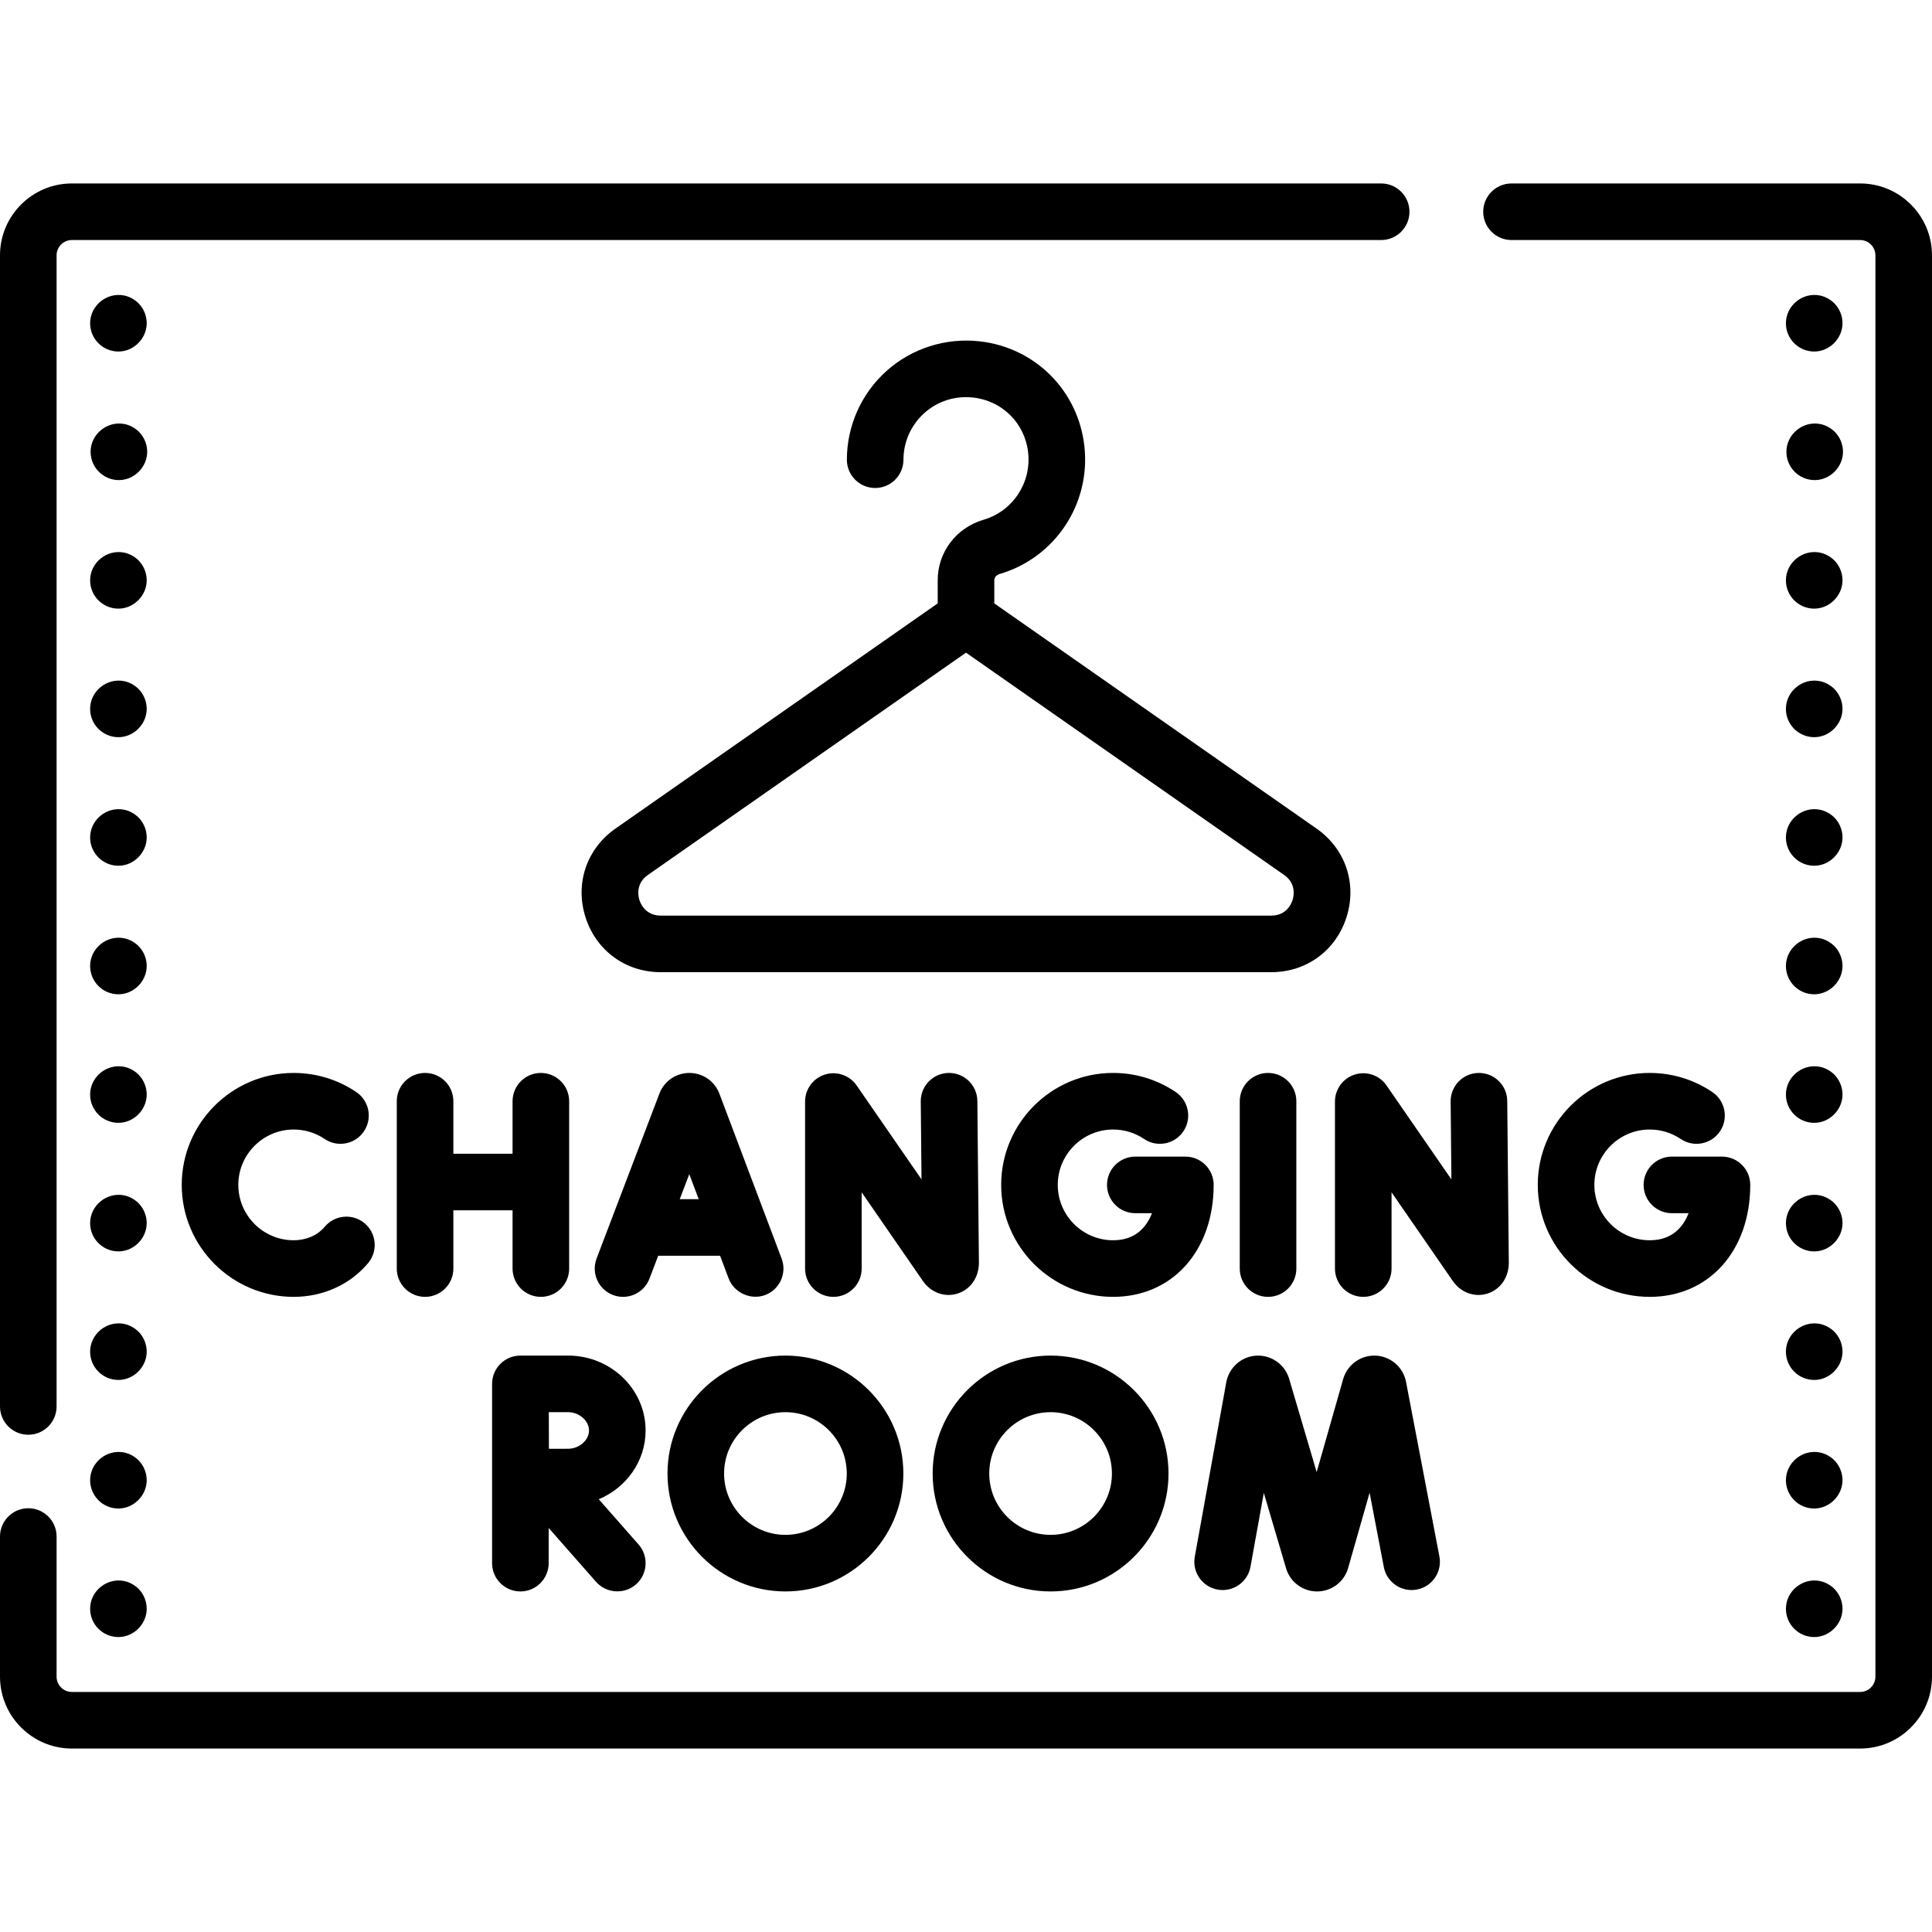 <svg id="fi_8497193" enable-background="new 0 0 512.096 512.096" height="512" viewBox="0 0 512.096 512.096" width="512" xmlns="http://www.w3.org/2000/svg"><g><g><path d="m7.5 380.292c4.143 0 7.5-3.358 7.5-7.5v-305.115c0-2.233 1.817-4.051 4.051-4.051h347.041c4.143 0 7.5-3.358 7.5-7.5s-3.357-7.5-7.5-7.5h-347.041c-10.505 0-19.051 8.546-19.051 19.051v305.115c0 4.143 3.357 7.5 7.5 7.5z"></path><path d="m493.045 48.626h-92.404c-4.143 0-7.5 3.358-7.5 7.5s3.357 7.5 7.5 7.5h92.404c2.233 0 4.051 1.817 4.051 4.051v376.741c0 2.234-1.817 4.051-4.051 4.051h-473.994c-2.233 0-4.051-1.817-4.051-4.051v-37.143c0-4.142-3.357-7.5-7.5-7.5s-7.5 3.358-7.5 7.5v37.143c0 10.505 8.546 19.051 19.051 19.051h473.994c10.505 0 19.051-8.546 19.051-19.051v-376.741c0-10.505-8.546-19.051-19.051-19.051z"></path><path d="m260.725 137.756c-7.283 2.137-12.177 8.587-12.177 16.051v6.128l-85.406 59.682c-7.642 5.34-10.771 14.537-7.972 23.43s10.632 14.639 19.955 14.639h161.846c9.323 0 17.156-5.746 19.955-14.639 2.8-8.893-.33-18.09-7.972-23.43l-85.406-59.681v-6.128c0-.862.703-1.454 1.398-1.658 14.718-4.316 24.173-18.56 22.482-33.869-1.63-14.749-13.067-26.187-27.816-27.816-8.968-.99-17.948 1.871-24.626 7.853-6.683 5.985-10.516 14.561-10.516 23.528 0 4.142 3.357 7.5 7.5 7.5s7.5-3.358 7.5-7.5c0-4.708 2.013-9.21 5.523-12.354 3.556-3.185 8.158-4.646 12.972-4.117 7.716.853 13.701 6.837 14.553 14.553.892 8.065-4.068 15.562-11.793 17.828zm79.637 94.156c3.303 2.309 2.562 5.659 2.256 6.631s-1.617 4.143-5.647 4.143h-161.846c-4.03 0-5.342-3.171-5.647-4.143-.306-.972-1.047-4.322 2.256-6.63l84.314-58.918z"></path><path d="m322.741 421.338c4.076.734 7.978-1.972 8.713-6.049l3.533-19.576s5.957 20.186 5.987 20.275c1.177 3.498 4.438 5.84 8.126 5.84h.047c3.706-.02 6.964-2.401 8.108-5.926.027-.086 5.774-20.241 5.774-20.241l3.767 19.705c.778 4.07 4.717 6.736 8.774 5.959 4.068-.777 6.736-4.706 5.958-8.774l-8.863-46.379c-.778-3.812-4.034-6.626-7.918-6.845-3.867-.214-7.435 2.212-8.637 5.912-.028.086-.055.173-.08.261l-7.036 24.685-7.305-24.758c-.026-.089-.055-.178-.084-.267-1.24-3.691-4.838-6.087-8.703-5.824-3.884.262-7.109 3.114-7.858 7.019l-8.353 46.273c-.734 4.073 1.974 7.974 6.05 8.71z"></path><path d="m171.123 379.16c0-10.945-9.218-19.849-20.548-19.849 0 0-12.627 0-12.643 0-4.143 0-7.5 3.358-7.5 7.5v47.517c0 4.142 3.357 7.5 7.5 7.5s7.5-3.358 7.5-7.5v-9.317s12.548 14.257 12.561 14.272c2.659 3.022 7.451 3.434 10.585.675 3.109-2.736 3.411-7.476.675-10.585l-10.547-11.984c7.297-3.049 12.417-10.072 12.417-18.229zm-20.548 4.849c-1.226 0-3.125.007-5.08.015-.009-1.88-.016-3.694-.016-4.864 0-1.008-.004-2.871-.009-4.849h5.104c2.955 0 5.548 2.266 5.548 4.849s-2.592 4.849-5.547 4.849z"></path><path d="m208.186 421.828c17.235 0 31.258-14.022 31.258-31.259 0-17.236-14.022-31.258-31.258-31.258s-31.259 14.022-31.259 31.258c0 17.237 14.022 31.259 31.259 31.259zm0-47.517c8.965 0 16.258 7.293 16.258 16.258s-7.293 16.259-16.258 16.259-16.259-7.293-16.259-16.259c0-8.965 7.294-16.258 16.259-16.258z"></path><path d="m278.468 421.828c17.236 0 31.259-14.022 31.259-31.259 0-17.236-14.022-31.258-31.259-31.258-17.235 0-31.258 14.022-31.258 31.258 0 17.237 14.022 31.259 31.258 31.259zm0-47.517c8.965 0 16.259 7.293 16.259 16.258s-7.294 16.259-16.259 16.259-16.258-7.293-16.258-16.259c0-8.965 7.293-16.258 16.258-16.258z"></path><path d="m174.461 332.855h16.405s2.276 6.03 2.279 6.038c1.438 3.811 5.931 5.778 9.665 4.369 3.875-1.462 5.831-5.79 4.368-9.665l-16.502-43.729c-.026-.071-.054-.141-.083-.21-1.318-3.199-4.404-5.265-7.878-5.265-3.464.006-6.549 2.082-7.859 5.289-.022.055-.044.111-.065.167l-16.654 43.727c-1.475 3.871.469 8.204 4.339 9.678 3.87 1.473 8.204-.468 9.679-4.339zm8.24-21.634 2.504 6.634h-5.031z"></path><path d="m253.773 342.888c3.462-1.083 5.698-4.277 5.698-8.21l-.414-42.857c-.04-4.118-3.39-7.428-7.498-7.428-.024 0-.05 0-.074 0-4.143.04-7.468 3.43-7.428 7.572l.2 20.646-17.193-24.897c-1.865-2.702-5.268-3.875-8.404-2.898-3.133.977-5.268 3.878-5.268 7.16v44.269c0 4.142 3.357 7.5 7.5 7.5s7.5-3.358 7.5-7.5v-20.209l16.267 23.555c2.096 3.022 5.76 4.347 9.114 3.297z"></path><path d="m328.61 291.894v44.352c0 4.142 3.357 7.5 7.5 7.5s7.5-3.358 7.5-7.5v-44.352c0-4.142-3.357-7.5-7.5-7.5s-7.5 3.357-7.5 7.5z"></path><path d="m112.669 284.394c-4.143 0-7.5 3.358-7.5 7.5v44.352c0 4.142 3.357 7.5 7.5 7.5s7.5-3.358 7.5-7.5v-15.436h15.692v15.436c0 4.142 3.357 7.5 7.5 7.5s7.5-3.358 7.5-7.5v-44.352c0-4.142-3.357-7.5-7.5-7.5s-7.5 3.358-7.5 7.5v13.916h-15.692v-13.916c0-4.143-3.357-7.5-7.5-7.5z"></path><path d="m321.693 314.069c0-4.142-3.357-7.5-7.5-7.5h-13.268c-4.143 0-7.5 3.358-7.5 7.5s3.357 7.5 7.5 7.5h4.421c-1.425 3.646-4.343 7.176-10.297 7.176-8.092 0-14.676-6.583-14.676-14.676s6.584-14.676 14.676-14.676c2.941 0 5.777.865 8.201 2.502 3.433 2.319 8.094 1.415 10.413-2.017 2.318-3.432 1.416-8.094-2.017-10.413-4.913-3.319-10.652-5.073-16.598-5.073-16.363 0-29.676 13.312-29.676 29.676s13.312 29.676 29.676 29.676c15.689.001 26.645-12.202 26.645-29.675z"></path><path d="m367.518 287.715c-1.864-2.702-5.267-3.875-8.404-2.898-3.133.977-5.268 3.878-5.268 7.16v44.269c0 4.142 3.357 7.5 7.5 7.5s7.5-3.358 7.5-7.5v-20.209l16.263 23.55c2.094 3.024 5.752 4.353 9.115 3.303 3.463-1.082 5.701-4.276 5.701-8.211l-.415-42.857c-.04-4.117-3.39-7.427-7.498-7.427-.024 0-.05 0-.074 0-4.143.04-7.468 3.43-7.428 7.572l.2 20.645z"></path><path d="m437.28 299.394c2.941 0 5.777.865 8.199 2.502 3.436 2.32 8.095 1.417 10.414-2.016 2.318-3.432 1.416-8.094-2.016-10.413-4.913-3.319-10.651-5.073-16.598-5.073-16.363 0-29.676 13.312-29.676 29.676s13.312 29.676 29.676 29.676c15.687 0 26.643-12.203 26.643-29.676 0-4.142-3.357-7.5-7.5-7.5h-13.268c-4.143 0-7.5 3.358-7.5 7.5s3.357 7.5 7.5 7.5h4.421c-1.425 3.646-4.342 7.176-10.296 7.176-8.092 0-14.676-6.583-14.676-14.676s6.585-14.676 14.677-14.676z"></path><path d="m77.849 299.394c2.941 0 5.777.865 8.199 2.502 3.435 2.32 8.096 1.417 10.414-2.016s1.416-8.094-2.016-10.413c-4.913-3.319-10.651-5.073-16.598-5.073-16.363 0-29.676 13.312-29.676 29.676s13.312 29.676 29.676 29.676c7.57 0 14.825-3.108 19.716-8.939 2.663-3.173 2.249-7.904-.924-10.566-3.174-2.663-7.904-2.249-10.566.924-1.982 2.363-5.04 3.581-8.226 3.581-8.092 0-14.676-6.583-14.676-14.676s6.585-14.676 14.677-14.676z"></path><path d="m31.399 93.176c4.072 0 7.489-3.484 7.489-7.5 0-1.98-.8-3.91-2.189-5.31-1.044-1.012-2.391-1.766-3.84-2.05-4.59-.898-8.971 2.698-8.971 7.36 0 4.12 3.338 7.5 7.511 7.5z"></path><path d="m36.826 114.445c-1.044-1.012-2.391-1.766-3.84-2.05-4.59-.898-8.971 2.698-8.971 7.36 0 4.12 3.339 7.5 7.511 7.5 4.072 0 7.489-3.484 7.489-7.5.001-1.98-.799-3.911-2.189-5.31z"></path><path d="m36.698 148.516c-1.044-1.012-2.391-1.766-3.84-2.05-4.59-.898-8.971 2.698-8.971 7.36 0 4.12 3.339 7.5 7.511 7.5 4.072 0 7.489-3.484 7.489-7.5.001-1.98-.799-3.911-2.189-5.31z"></path><path d="m36.698 182.587c-1.044-1.012-2.391-1.766-3.84-2.05-4.59-.898-8.971 2.698-8.971 7.36 0 4.12 3.339 7.5 7.511 7.5 4.072 0 7.489-3.484 7.489-7.5.001-1.98-.799-3.91-2.189-5.31z"></path><path d="m36.698 216.665c-1.044-1.012-2.391-1.766-3.84-2.05-4.59-.898-8.971 2.698-8.971 7.36 0 4.12 3.339 7.5 7.511 7.5 4.072 0 7.489-3.484 7.489-7.5.001-1.98-.799-3.91-2.189-5.31z"></path><path d="m36.698 250.737c-1.044-1.012-2.391-1.766-3.84-2.05-4.59-.898-8.971 2.698-8.971 7.36 0 4.12 3.339 7.5 7.511 7.5 4.072 0 7.489-3.484 7.489-7.5.001-1.98-.799-3.91-2.189-5.31z"></path><path d="m36.698 284.81c-1.044-1.012-2.391-1.766-3.84-2.05-4.59-.898-8.971 2.698-8.971 7.36 0 4.12 3.339 7.5 7.511 7.5 4.072 0 7.489-3.484 7.489-7.5.001-1.979-.799-3.91-2.189-5.31z"></path><path d="m36.698 318.887c-1.044-1.012-2.391-1.766-3.84-2.05-4.59-.898-8.971 2.698-8.971 7.36 0 4.12 3.339 7.5 7.511 7.5 4.072 0 7.489-3.484 7.489-7.5.001-1.98-.799-3.91-2.189-5.31z"></path><path d="m36.698 352.96c-1.044-1.012-2.391-1.766-3.84-2.05-4.59-.898-8.971 2.698-8.971 7.36 0 4.12 3.339 7.5 7.511 7.5 4.072 0 7.489-3.484 7.489-7.5.001-1.98-.799-3.91-2.189-5.31z"></path><path d="m36.698 387.036c-1.044-1.012-2.391-1.766-3.84-2.05-4.59-.898-8.971 2.698-8.971 7.36 0 4.12 3.339 7.5 7.511 7.5 4.072 0 7.489-3.484 7.489-7.5.001-1.98-.799-3.911-2.189-5.31z"></path><path d="m23.888 426.417c0 4.12 3.339 7.5 7.511 7.5 4.072 0 7.489-3.484 7.489-7.5 0-1.98-.8-3.91-2.189-5.31-1.044-1.012-2.391-1.766-3.84-2.05-4.591-.898-8.971 2.698-8.971 7.36z"></path><path d="m482.346 78.316c-4.59-.898-8.971 2.698-8.971 7.36 0 4.12 3.338 7.5 7.511 7.5 4.072 0 7.489-3.484 7.489-7.5 0-1.98-.8-3.91-2.189-5.31-1.044-1.013-2.391-1.767-3.84-2.05z"></path><path d="m473.503 119.755c0 4.12 3.339 7.5 7.511 7.5 4.072 0 7.489-3.484 7.489-7.5 0-1.98-.8-3.91-2.189-5.31-1.044-1.012-2.391-1.766-3.84-2.05-4.59-.898-8.971 2.698-8.971 7.36z"></path><path d="m480.886 161.325c4.072 0 7.489-3.484 7.489-7.5 0-1.98-.8-3.91-2.189-5.31-1.044-1.012-2.391-1.766-3.84-2.05-4.59-.898-8.971 2.698-8.971 7.36 0 4.121 3.339 7.5 7.511 7.5z"></path><path d="m480.886 195.397c4.072 0 7.489-3.484 7.489-7.5 0-1.98-.8-3.91-2.189-5.31-1.044-1.012-2.391-1.766-3.84-2.05-4.59-.898-8.971 2.698-8.971 7.36 0 4.12 3.339 7.5 7.511 7.5z"></path><path d="m480.886 229.475c4.072 0 7.489-3.484 7.489-7.5 0-1.98-.8-3.91-2.189-5.31-1.044-1.012-2.391-1.766-3.84-2.05-4.59-.898-8.971 2.698-8.971 7.36 0 4.12 3.339 7.5 7.511 7.5z"></path><path d="m480.886 263.547c4.072 0 7.489-3.484 7.489-7.5 0-1.98-.8-3.91-2.189-5.31-1.044-1.012-2.391-1.766-3.84-2.05-4.59-.898-8.971 2.698-8.971 7.36 0 4.12 3.339 7.5 7.511 7.5z"></path><path d="m480.886 297.62c4.072 0 7.489-3.484 7.489-7.5 0-1.98-.8-3.91-2.189-5.31-1.044-1.012-2.391-1.766-3.84-2.05-4.59-.898-8.971 2.698-8.971 7.36 0 4.12 3.339 7.5 7.511 7.5z"></path><path d="m480.886 331.697c4.072 0 7.489-3.484 7.489-7.5 0-1.98-.8-3.91-2.189-5.31-1.044-1.012-2.391-1.766-3.84-2.05-4.59-.898-8.971 2.698-8.971 7.36 0 4.12 3.339 7.5 7.511 7.5z"></path><path d="m480.886 365.77c4.072 0 7.489-3.484 7.489-7.5 0-1.98-.8-3.91-2.189-5.31-1.044-1.012-2.391-1.766-3.84-2.05-4.59-.898-8.971 2.698-8.971 7.36 0 4.12 3.339 7.5 7.511 7.5z"></path><path d="m480.886 399.845c4.072 0 7.489-3.484 7.489-7.5 0-1.98-.8-3.91-2.189-5.31-1.044-1.012-2.391-1.766-3.84-2.05-4.59-.898-8.971 2.698-8.971 7.36 0 4.121 3.339 7.5 7.511 7.5z"></path><path d="m480.886 433.917c4.072 0 7.489-3.484 7.489-7.5 0-1.98-.8-3.91-2.189-5.31-1.044-1.012-2.391-1.766-3.84-2.05-4.59-.898-8.971 2.698-8.971 7.36 0 4.12 3.339 7.5 7.511 7.5z"></path></g></g></svg>